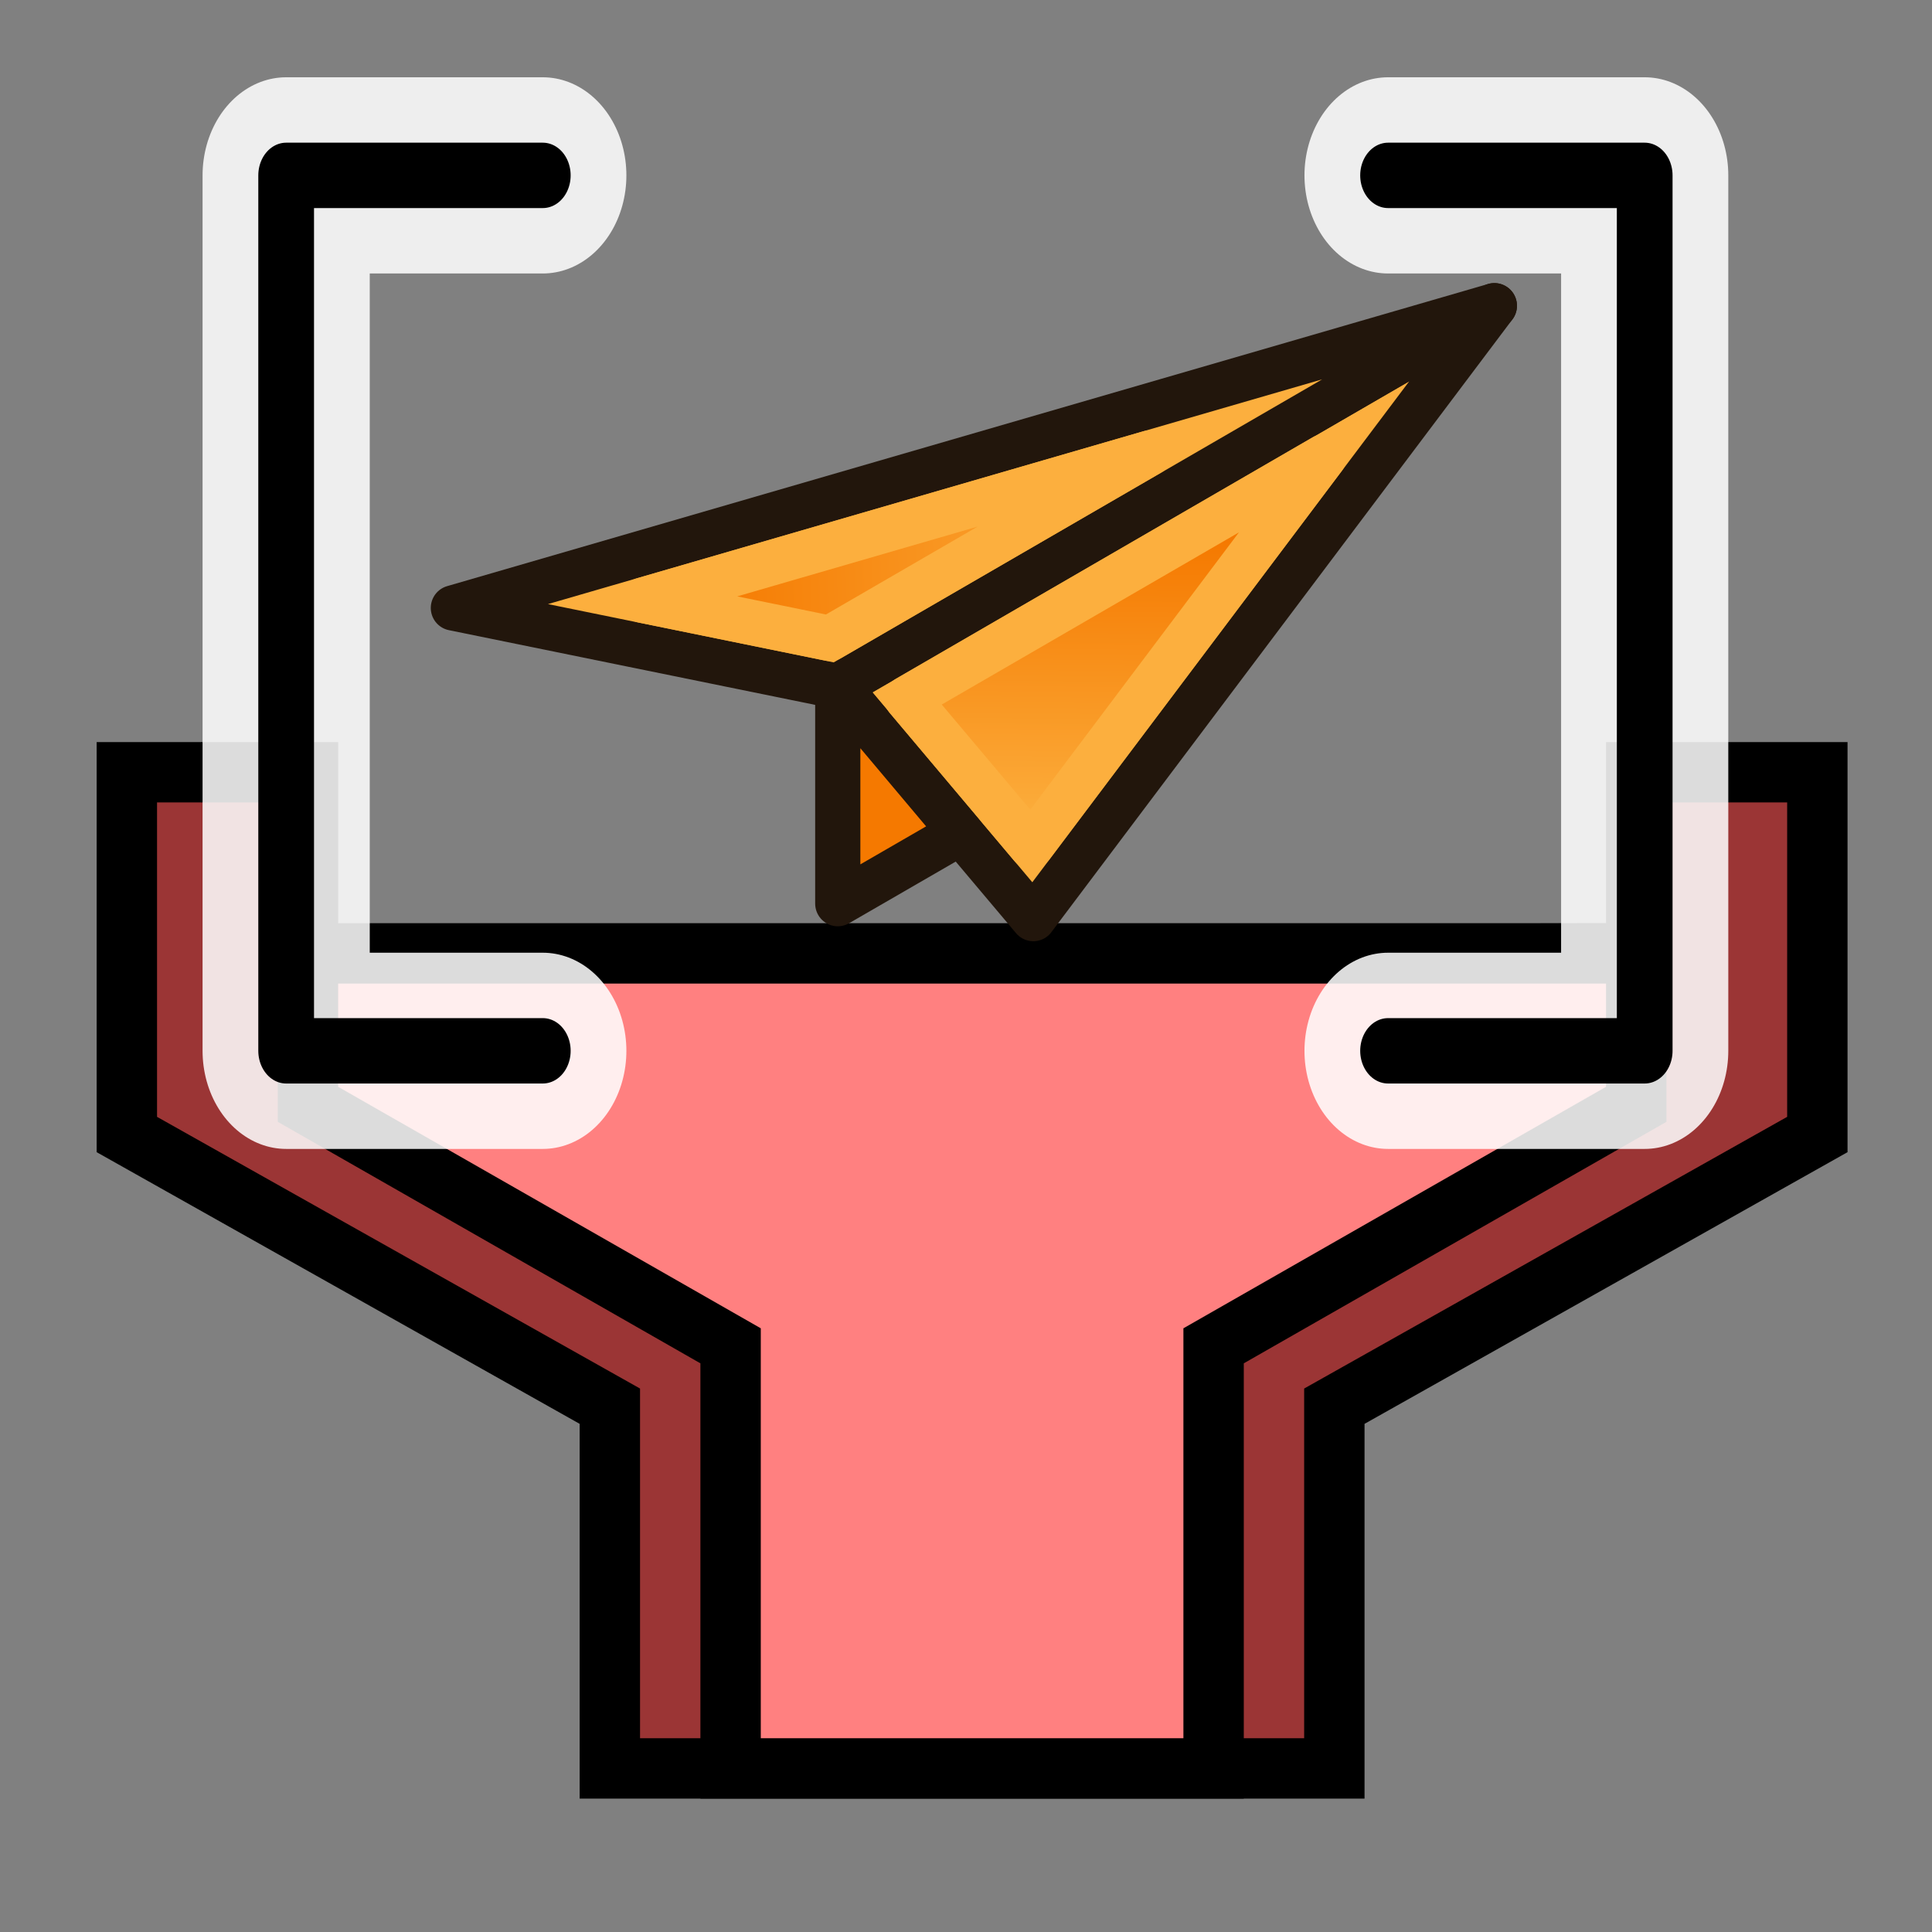 <?xml version="1.0" encoding="UTF-8" standalone="no"?>
<!-- Created with Inkscape (http://www.inkscape.org/) -->

<svg
   width="64"
   height="64"
   id="svg2869"
   version="1.1"
   viewBox="0 0 64 64"
   xmlns:xlink="http://www.w3.org/1999/xlink"
   xmlns="http://www.w3.org/2000/svg"
   xmlns:svg="http://www.w3.org/2000/svg"
   xmlns:rdf="http://www.w3.org/1999/02/22-rdf-syntax-ns#"
   xmlns:cc="http://creativecommons.org/ns#"
   xmlns:dc="http://purl.org/dc/elements/1.1/">
  <rect x="0" y="0" width="64" height="64" fill="#808080" stroke="none"/>
  <defs
     id="defs2871">
    <linearGradient
       id="linearGradient2">
      <stop
         style="stop-color:#fcaf3e;stop-opacity:1"
         offset="0"
         id="stop2" />
      <stop
         style="stop-color:#f57900;stop-opacity:1"
         offset="1"
         id="stop1" />
    </linearGradient>
    <linearGradient
       id="linearGradient1">
      <stop
         style="stop-color:#fcaf3e;stop-opacity:1"
         offset="0"
         id="stop3" />
      <stop
         style="stop-color:#f57900;stop-opacity:1"
         offset="1"
         id="stop4" />
    </linearGradient>
    <linearGradient
       id="linearGradient5">
      <stop
         style="stop-color:#ef2929;stop-opacity:1;"
         offset="0"
         id="stop19" />
      <stop
         style="stop-color:#ef2929;stop-opacity:0;"
         offset="1"
         id="stop20" />
    </linearGradient>
    <linearGradient
       id="swatch18">
      <stop
         style="stop-color:#ef2929;stop-opacity:1;"
         offset="0"
         id="stop18" />
    </linearGradient>
    <linearGradient
       id="swatch15">
      <stop
         style="stop-color:#3d0000;stop-opacity:1;"
         offset="0"
         id="stop15" />
    </linearGradient>
    <linearGradient
       id="linearGradient5-1">
      <stop
         style="stop-color:#ef2929;stop-opacity:1;"
         offset="0"
         id="stop5" />
      <stop
         style="stop-color:#ef2929;stop-opacity:0;"
         offset="1"
         id="stop6" />
    </linearGradient>
    <linearGradient
       id="linearGradient3836-9">
      <stop
         style="stop-color:#a40000;stop-opacity:1"
         offset="0"
         id="stop3838-8" />
      <stop
         style="stop-color:#ef2929;stop-opacity:1"
         offset="1"
         id="stop3840-1" />
    </linearGradient>
    <linearGradient
       xlink:href="#linearGradient1"
       id="linearGradient4"
       x1="-10.642"
       y1="27.423"
       x2="0"
       y2="43.608"
       gradientUnits="userSpaceOnUse" />
    <linearGradient
       xlink:href="#linearGradient2"
       id="linearGradient224"
       x1="-129.76"
       y1="90.001"
       x2="-129.631"
       y2="78.222"
       gradientUnits="userSpaceOnUse" />
    <linearGradient
       id="linearGradient223">
      <stop
         style="stop-color:#f57900;stop-opacity:1"
         offset="0"
         id="stop223" />
      <stop
         style="stop-color:#fcaf3e;stop-opacity:1"
         offset="1"
         id="stop224" />
    </linearGradient>
    <linearGradient
       xlink:href="#linearGradient223"
       id="linearGradient225"
       gradientUnits="userSpaceOnUse"
       x1="-146.058"
       y1="77.268"
       x2="-126.615"
       y2="76.48" />
  </defs>
  <g
     id="layer1">
    <path
       id="path1628"
       d="m 4.202,25.582 h 6 v 6.127 l 44,-0.127 v -6 h 6 v 12 l -16,9 v 12 h -24 v -12 l -16,-9 z"
       style="fill:#9b3535;fill-opacity:1;stroke:#000000;stroke-width:2;stroke-linecap:butt;stroke-linejoin:miter;stroke-miterlimit:4;stroke-dasharray:none;stroke-opacity:1" />
    <path
       style="fill:#ff8080;fill-opacity:1;stroke:#000000;stroke-width:2;stroke-linecap:butt;stroke-linejoin:miter;stroke-miterlimit:4;stroke-dasharray:none;stroke-opacity:1"
       d="m 10.202,31.582 h 44 v 5 l -14,8 v 14 h -16 v -14 l -14,-8 z"
       id="path1926" />
    <g
       style="stroke-width:2;stroke-miterlimit:4;stroke-dasharray:none"
       id="g3827-0"
       transform="matrix(1.492,0,0,1.751,2.537,-39.079)">
      <path
         id="path3045-7"
         d="M 10.351,25.636 H 4.653 v 16.562 h 5.698"
         style="fill:none;stroke:#ffffff;stroke-width:3.712;stroke-linecap:round;stroke-linejoin:round;stroke-miterlimit:4;stroke-dasharray:none;stroke-opacity:0.86" />
      <path
         style="fill:none;stroke:#000000;stroke-width:1.237;stroke-linecap:round;stroke-linejoin:round;stroke-miterlimit:4;stroke-dasharray:none;stroke-opacity:1"
         d="M 10.351,25.636 H 4.653 v 16.562 h 5.698"
         id="path3825-86" />
    </g>
    <use
       style="stroke-width:2;stroke-miterlimit:4;stroke-dasharray:none"
       height="64"
       width="64"
       transform="matrix(-1,0,0,1,63.962,0)"
       id="use3831-8"
       xlink:href="#g3827-0"
       y="0"
       x="0" />
  </g>
  <g
     id="g268"
     style="display:inline;stroke-width:1.226"
     transform="matrix(0.814,0,0,0.817,141.69,-46.053)">
    <path
       d="m -113.252,68.766 -26.727,15.43 7.964,9.416 z"
       style="fill:#fcaf3e;fill-rule:evenodd;stroke:#22160c;stroke-width:1.839;stroke-linecap:round;stroke-linejoin:round;stroke-dasharray:none;stroke-opacity:1"
       id="path264" />
    <path
       d="m -113.252,68.766 -42.364,12.252 15.637,3.178 z"
       style="fill:#fcaf3e;fill-rule:evenodd;stroke:#22160c;stroke-width:1.839;stroke-linecap:round;stroke-linejoin:round;stroke-dasharray:none;stroke-opacity:1"
       id="path265" />
    <path
       d="m -139.973,84.192 v 8.814 l 5.008,-2.884 z"
       style="fill:#f57900;fill-rule:evenodd;stroke:#22160c;stroke-width:1.839;stroke-linecap:round;stroke-linejoin:round;stroke-dasharray:none;stroke-opacity:1"
       id="path266" />
    <path
       d="m -120.184,74.893 -11.914,15.775 -5.055,-5.979 z"
       style="fill:url(#linearGradient224);fill-rule:evenodd;stroke:#fcaf3e;stroke-width:1.839;stroke-linecap:round;stroke-linejoin:round;stroke-dasharray:none;stroke-opacity:1"
       id="path267" />
    <path
       d="m -127.275,74.736 -13.02,7.518 -7.617,-1.549 z"
       style="font-variation-settings:normal;opacity:1;vector-effect:none;fill:url(#linearGradient225);fill-opacity:1;fill-rule:evenodd;stroke:#fcaf3e;stroke-width:1.839;stroke-linecap:round;stroke-linejoin:round;stroke-miterlimit:4;stroke-dasharray:none;stroke-dashoffset:0;stroke-opacity:1;-inkscape-stroke:none;stop-color:#000000;stop-opacity:1"
       id="path268" />
  </g>
</svg>
